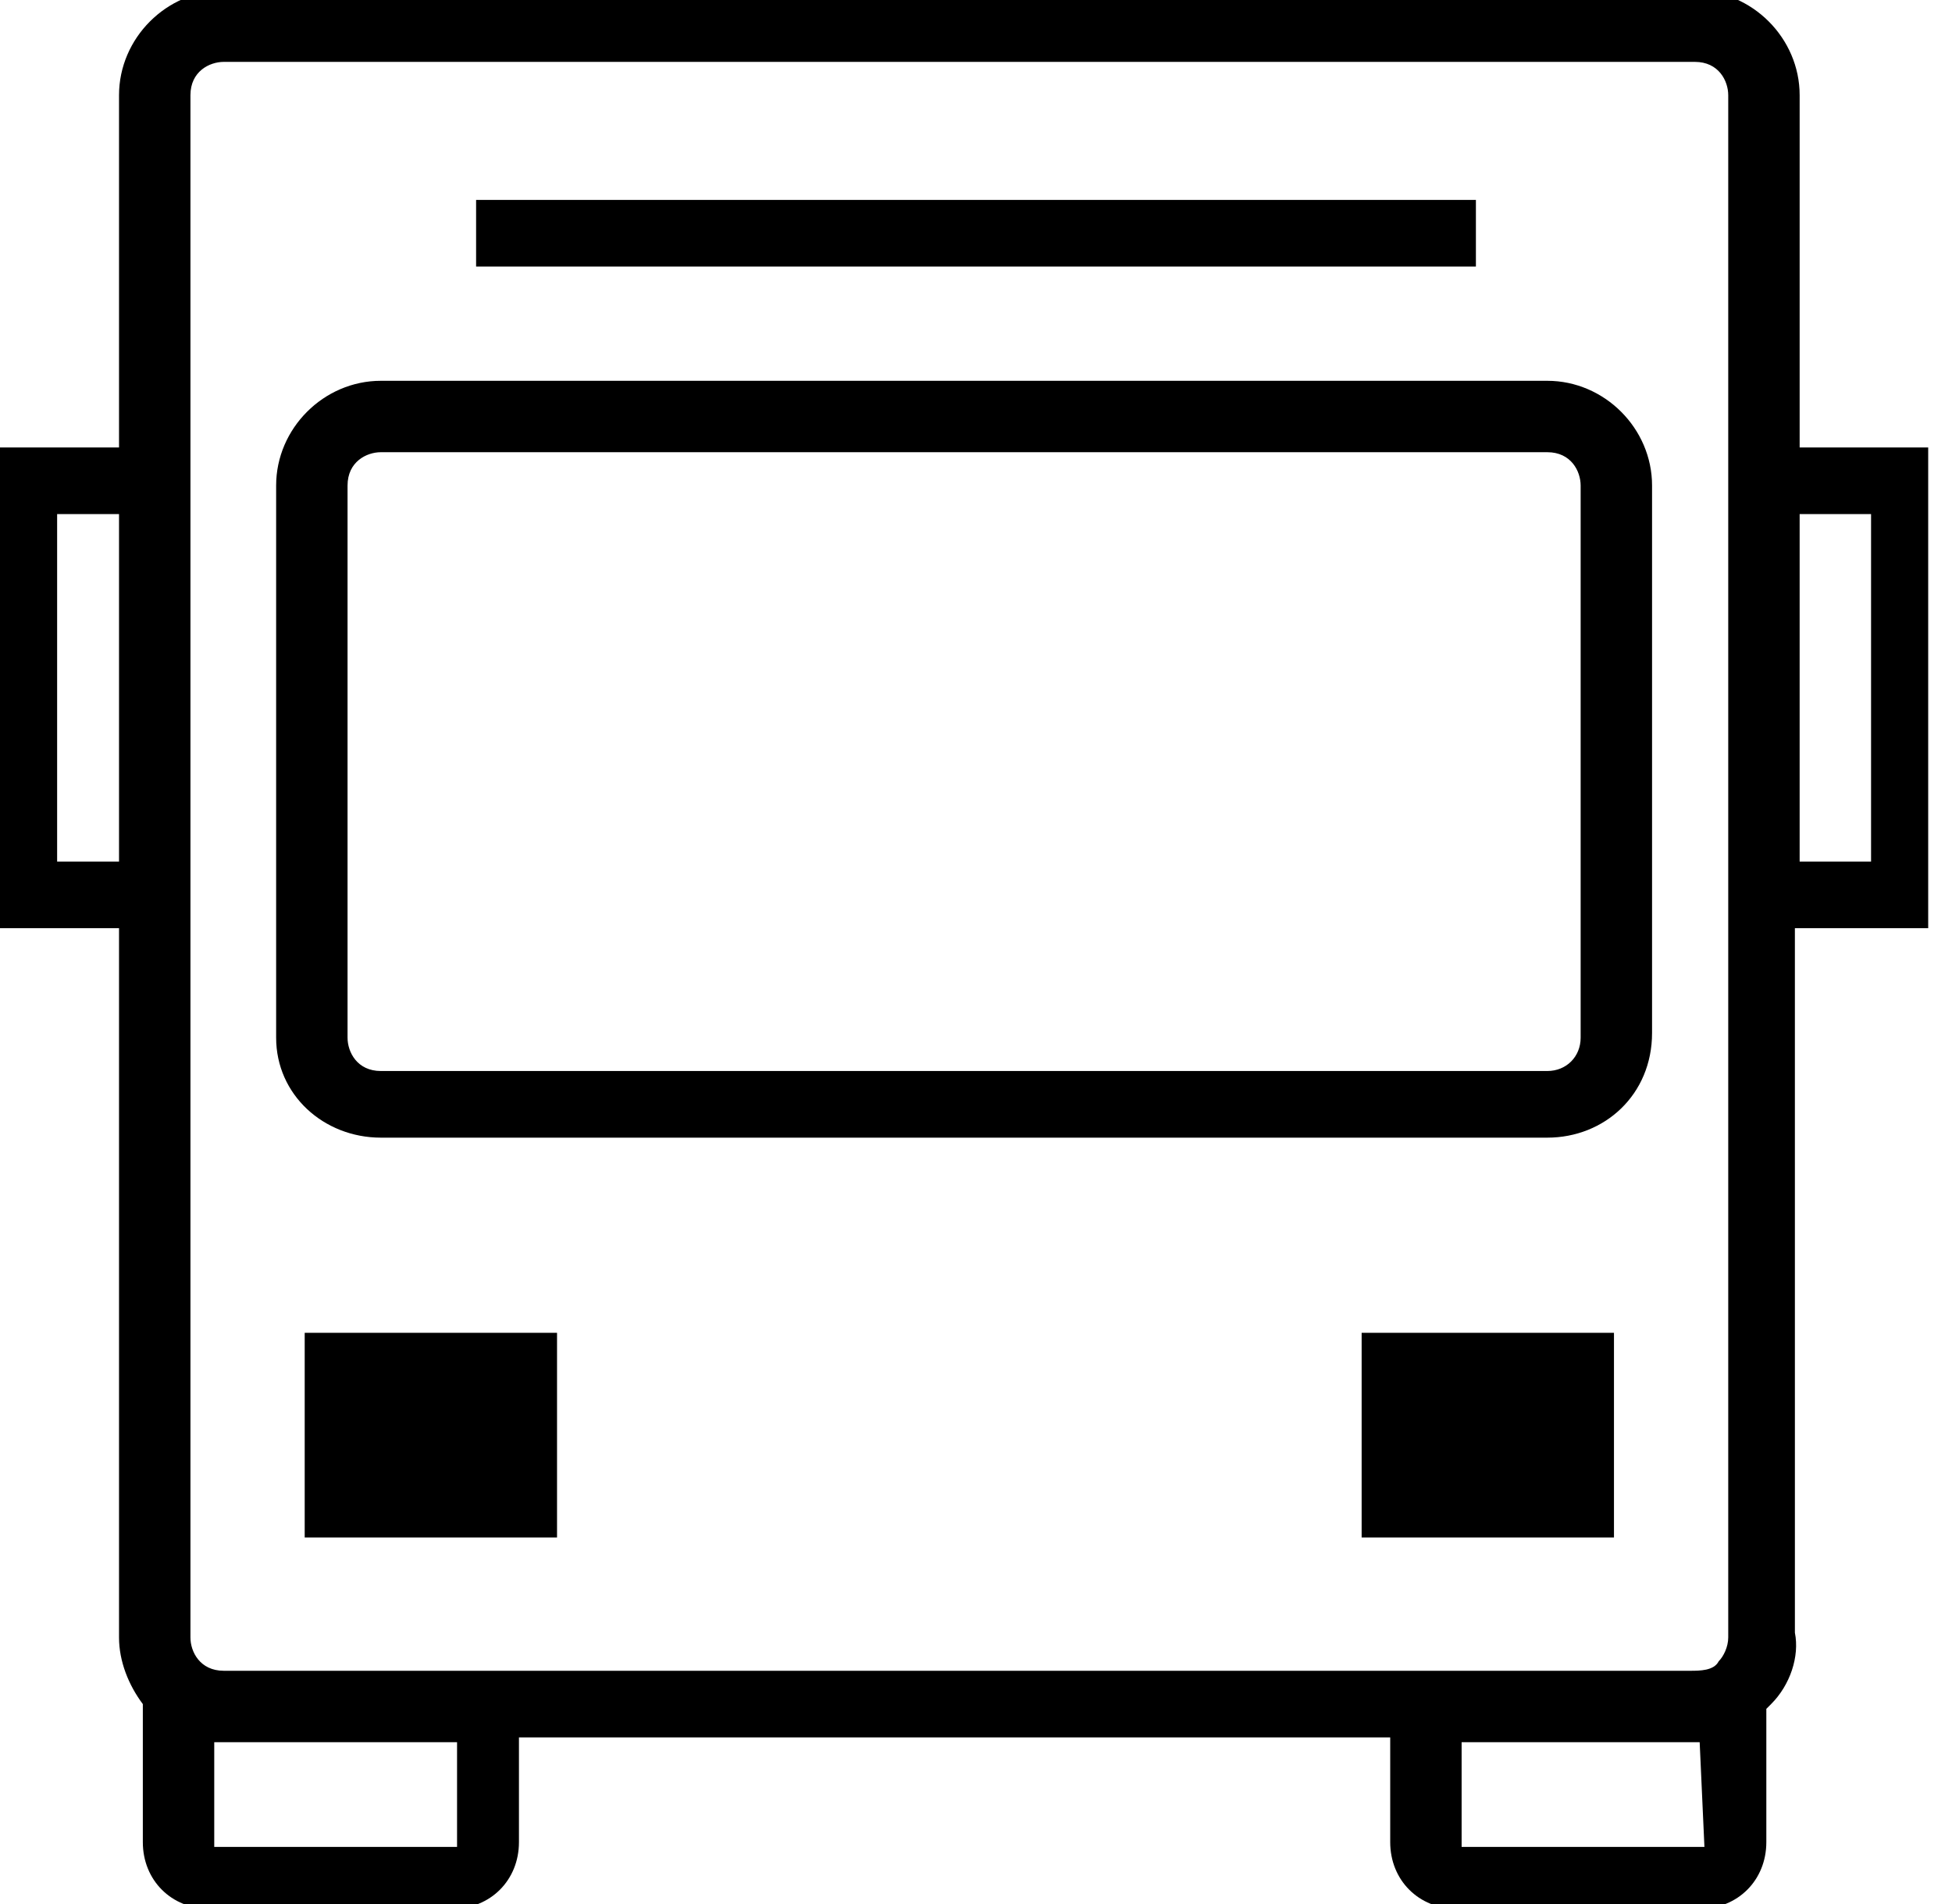 <?xml version="1.0" encoding="utf-8"?>
<!-- Generator: Adobe Illustrator 21.1.0, SVG Export Plug-In . SVG Version: 6.00 Build 0)  -->
<svg version="1.1" id="Layer_1" xmlns="http://www.w3.org/2000/svg" xmlns:xlink="http://www.w3.org/1999/xlink" x="0px" y="0px"
	 viewBox="0 0 41 40" style="enable-background:new 0 0 41 40;" xml:space="preserve">
<style type="text/css">
	.st0{clip-path:url(#SVGID_2_);}
</style>
<g>
	<defs>
		<rect id="SVGID_1_" width="40.5" height="40"/>
	</defs>
	<clipPath id="SVGID_2_">
		<use xlink:href="#SVGID_1_"  style="overflow:visible;"/>
	</clipPath>
	<g class="st0">
		<rect x="6.4" y="28" width="5.3" height="4.3"/>
		<rect x="28.6" y="28" width="5.3" height="4.3"/>
		<rect x="10" y="4.2" width="21" height="1.4"/>
		<path d="M8,23.9h24.5c1.2,0,2.2-0.9,2.2-2.2V10.2c0-1.2-1-2.2-2.2-2.2H8c-1.2,0-2.2,1-2.2,2.2v11.6C5.8,23,6.8,23.9,8,23.9z
			 M7.3,10.2c0-0.5,0.4-0.7,0.7-0.7h24.5c0.5,0,0.7,0.4,0.7,0.7v11.6c0,0.4-0.3,0.7-0.7,0.7H8c-0.5,0-0.7-0.4-0.7-0.7V10.2z"/>
		<path d="M40.7,9.4h-2.9V2c0-1.2-1-2.2-2.2-2.2H4.7c-1.2,0-2.2,1-2.2,2.2v7.4h-2.7v10.1h2.7v14.9c0,0.5,0.2,1,0.5,1.4v2.9
			c0,0.8,0.6,1.4,1.4,1.4h5.1c0.8,0,1.4-0.6,1.4-1.4v-2.2h18.3v2.2c0,0.8,0.6,1.4,1.4,1.4h5.1c0.8,0,1.4-0.6,1.4-1.4v-2.8
			c0,0,0,0,0.1-0.1c0.4-0.4,0.6-1,0.5-1.5V19.5h2.9V9.4z M4,2c0-0.5,0.4-0.7,0.7-0.7h30.9c0.5,0,0.7,0.4,0.7,0.7l0,32.4
			c0,0.2-0.1,0.4-0.2,0.5c-0.1,0.2-0.4,0.2-0.6,0.2H4.7c-0.5,0-0.7-0.4-0.7-0.7V2z M1.2,18.1v-7.3h1.3v7.3H1.2z M9.6,38.8l-5.1,0
			v-2.2c0.1,0,0.1,0,0.2,0h4.9L9.6,38.8z M35.8,38.8l-5.1,0v-2.2h4.9c0,0,0.1,0,0.1,0L35.8,38.8z M39.3,18.1h-1.5v-7.3h1.5V18.1z"/>
	</g>
</g>
</svg>
